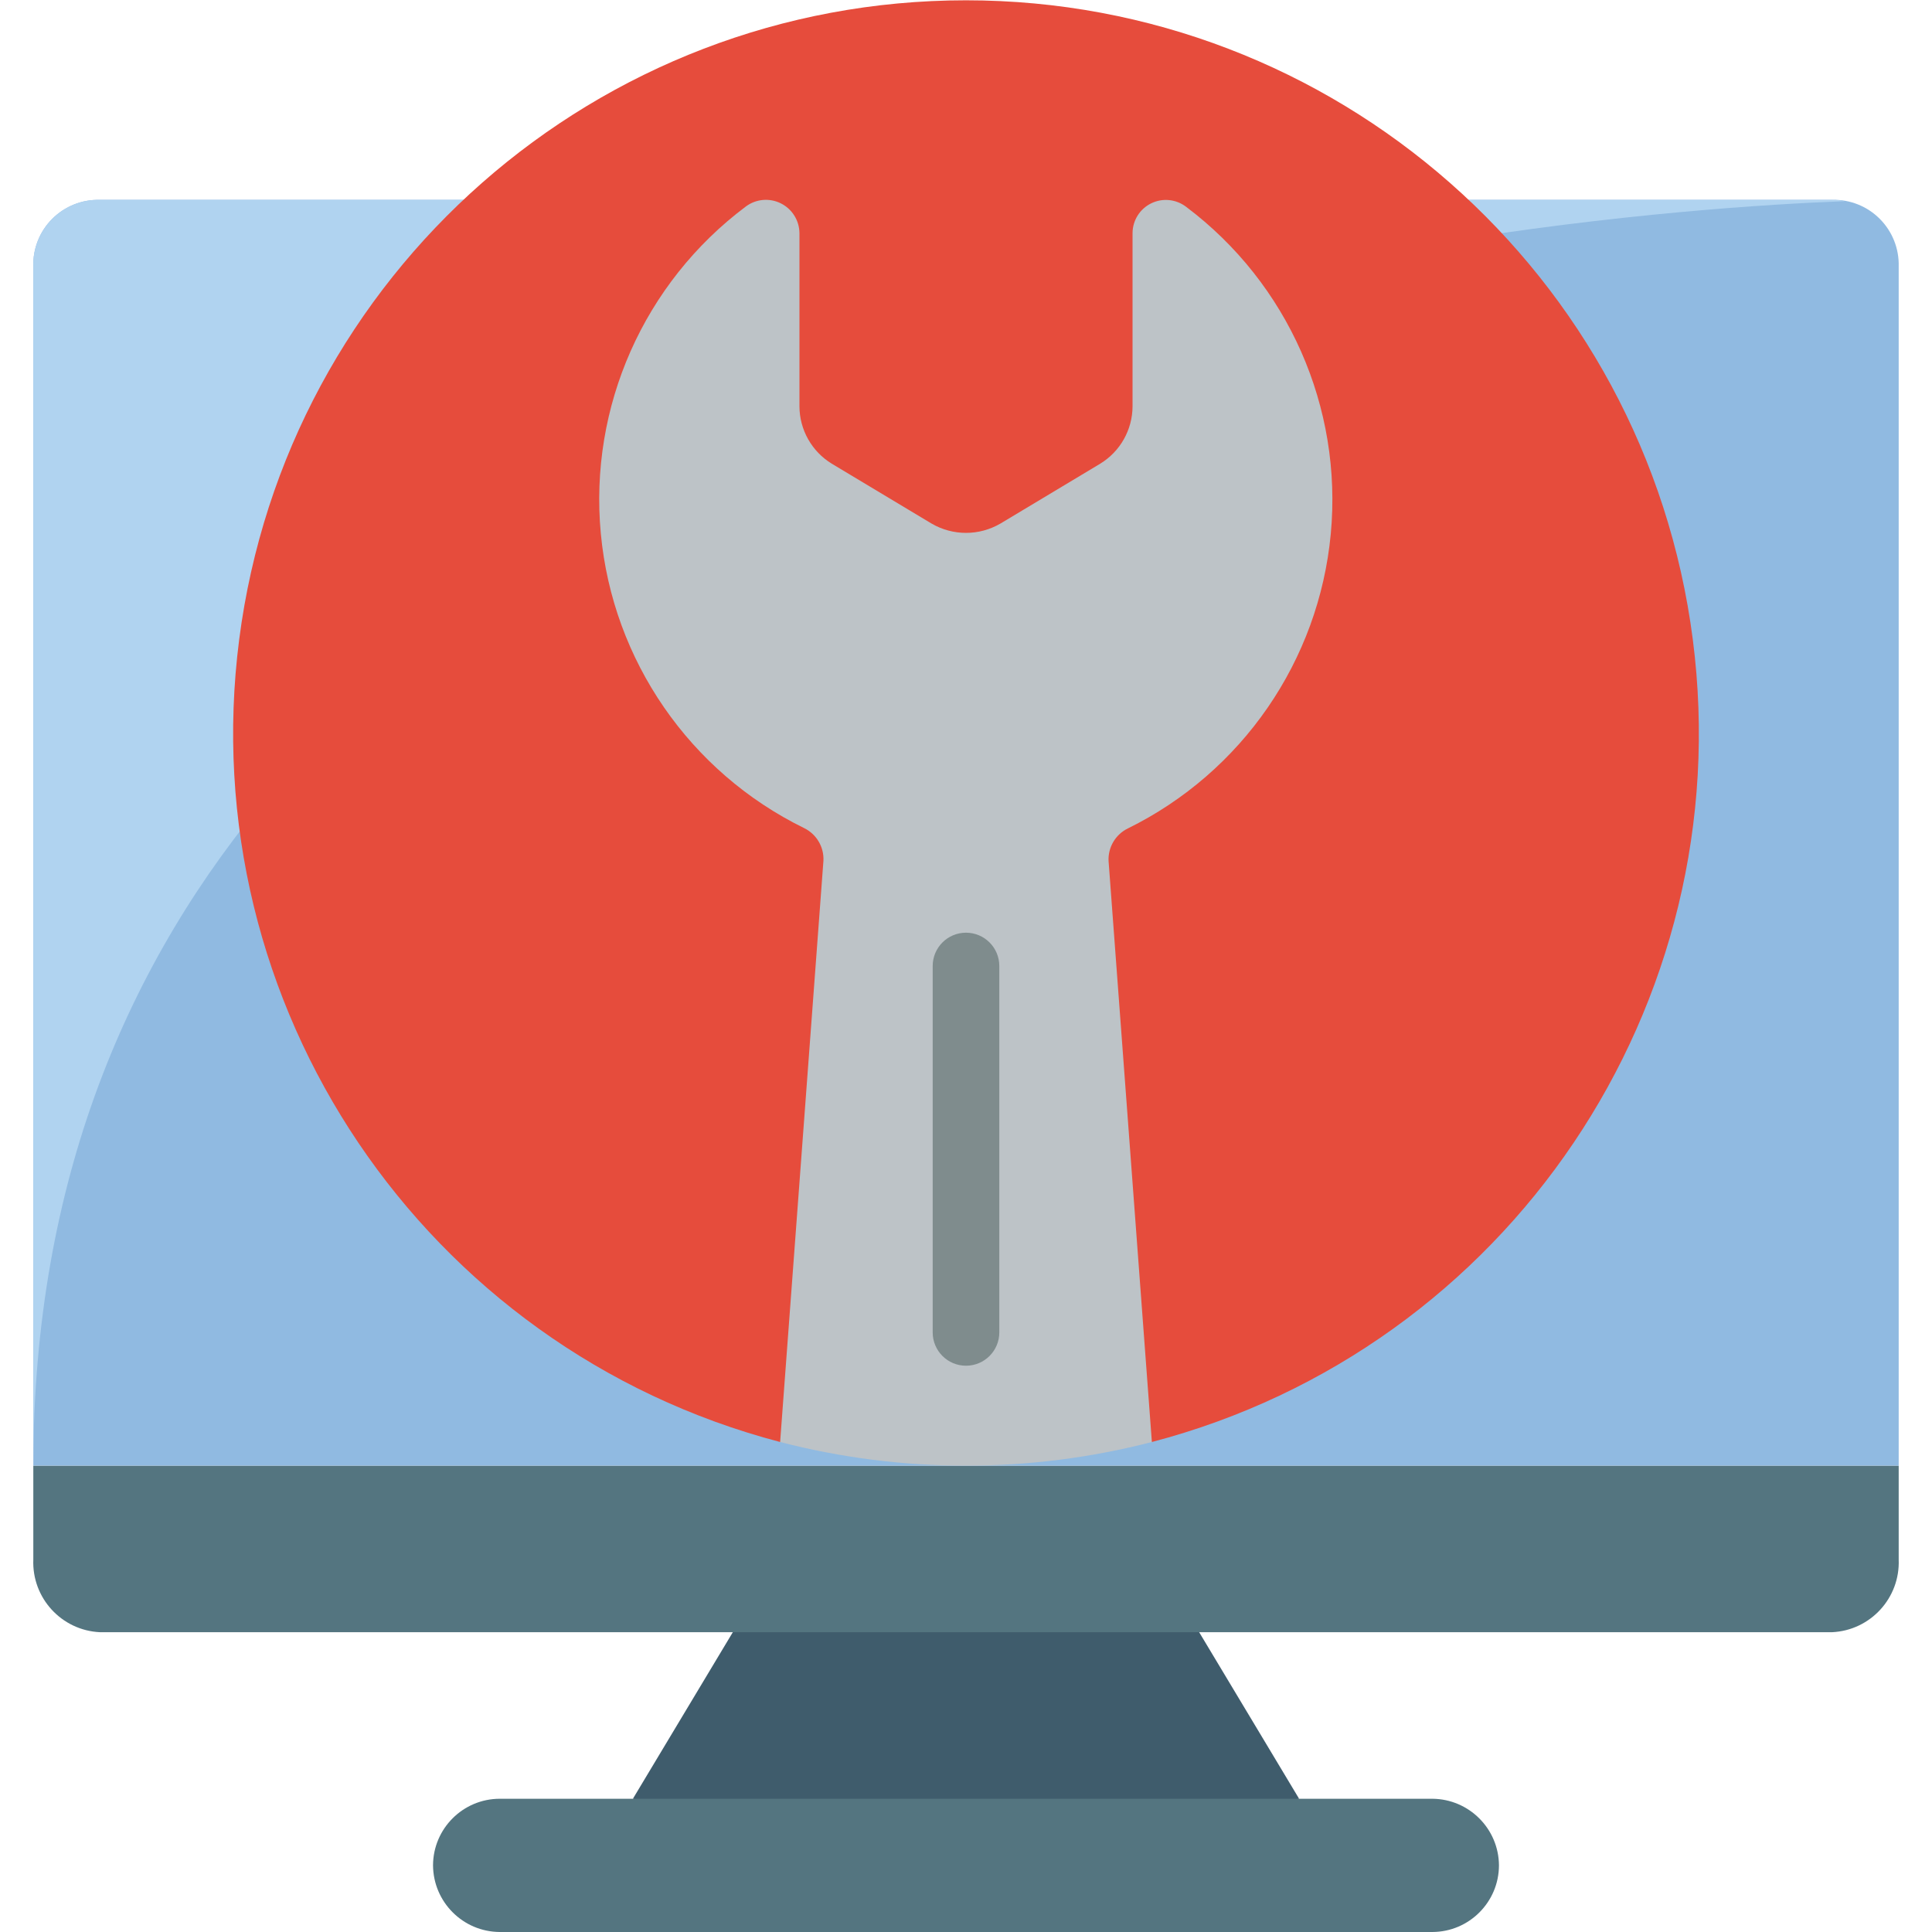 <svg height="512" viewBox="0 0 56 58" width="512" xmlns="http://www.w3.org/2000/svg"><g id="Page-1" fill="none" fill-rule="evenodd"><g id="006---Computer-Repair" fill-rule="nonzero" transform="translate(-1)"><path id="Shape" d="m39 54-10 2-10-2 3-5 7-2 7 2z" fill="#3f5c6c"/><path id="Shape" d="m57 44v2.82c.045 1.153-.848 2.126-2 2.18h-52c-1.152-.054-2.045-1.027-2-2.18v-2.82z" fill="#547580"/><path id="Shape" d="m57 8v36h-56v-36c-.016-.535.19-1.053.569-1.431.379-.379.896-.584 1.431-.569h52c.535-.016 1.053.19 1.431.569.379.379.584.896.569 1.431z" fill="#90bae1"/><path id="Shape" d="m55.38 6.04c-9.18.35-54.38 3.82-54.38 37.96v-36c-.016-.535.19-1.053.569-1.431.379-.379.896-.584 1.431-.569h52c.128-.002.255.011.38.04z" fill="#b0d3f0"/><path id="Shape" d="m45 56c-.003 1.103-.897 1.997-2 2h-28c-1.101-.008-1.992-.899-2-2 .003-1.103.897-1.997 2-2h28c1.101.008 1.992.899 2 2z" fill="#547580"/><path id="Shape" d="m23.42 43.29c-10.701-2.806-17.654-13.122-16.239-24.094 1.415-10.972 10.757-19.187 21.819-19.187s20.405 8.215 21.819 19.187c1.415 10.972-5.538 21.288-16.239 24.094z" fill="#e64c3c"/><path id="Shape" d="m33.28 25.85 1.3 17.44c-3.66.947-7.5.947-11.16 0l1.3-17.45c.02-.413-.208-.799-.58-.98-3.434-1.683-5.746-5.032-6.103-8.84-.357-3.808 1.292-7.528 4.353-9.82.304-.228.711-.264 1.051-.095s.556.515.559.895v5.2c.003.703.37 1.354.97 1.72l3 1.8c.637.37 1.423.37 2.06 0l3-1.8c.6-.366.967-1.017.97-1.72v-5.2c.001-.381.218-.728.559-.895.342-.168.749-.127 1.051.105 3.055 2.297 4.698 6.014 4.341 9.819-.357 3.805-2.663 7.152-6.091 8.841-.372.181-.6.567-.58.98z" fill="#bdc3c7"/><path id="Shape" d="m29 41c-.552 0-1-.448-1-1v-11c0-.552.448-1 1-1s1 .448 1 1v11c0 .552-.448 1-1 1z" fill="#7f8c8d"/></g></g></svg>